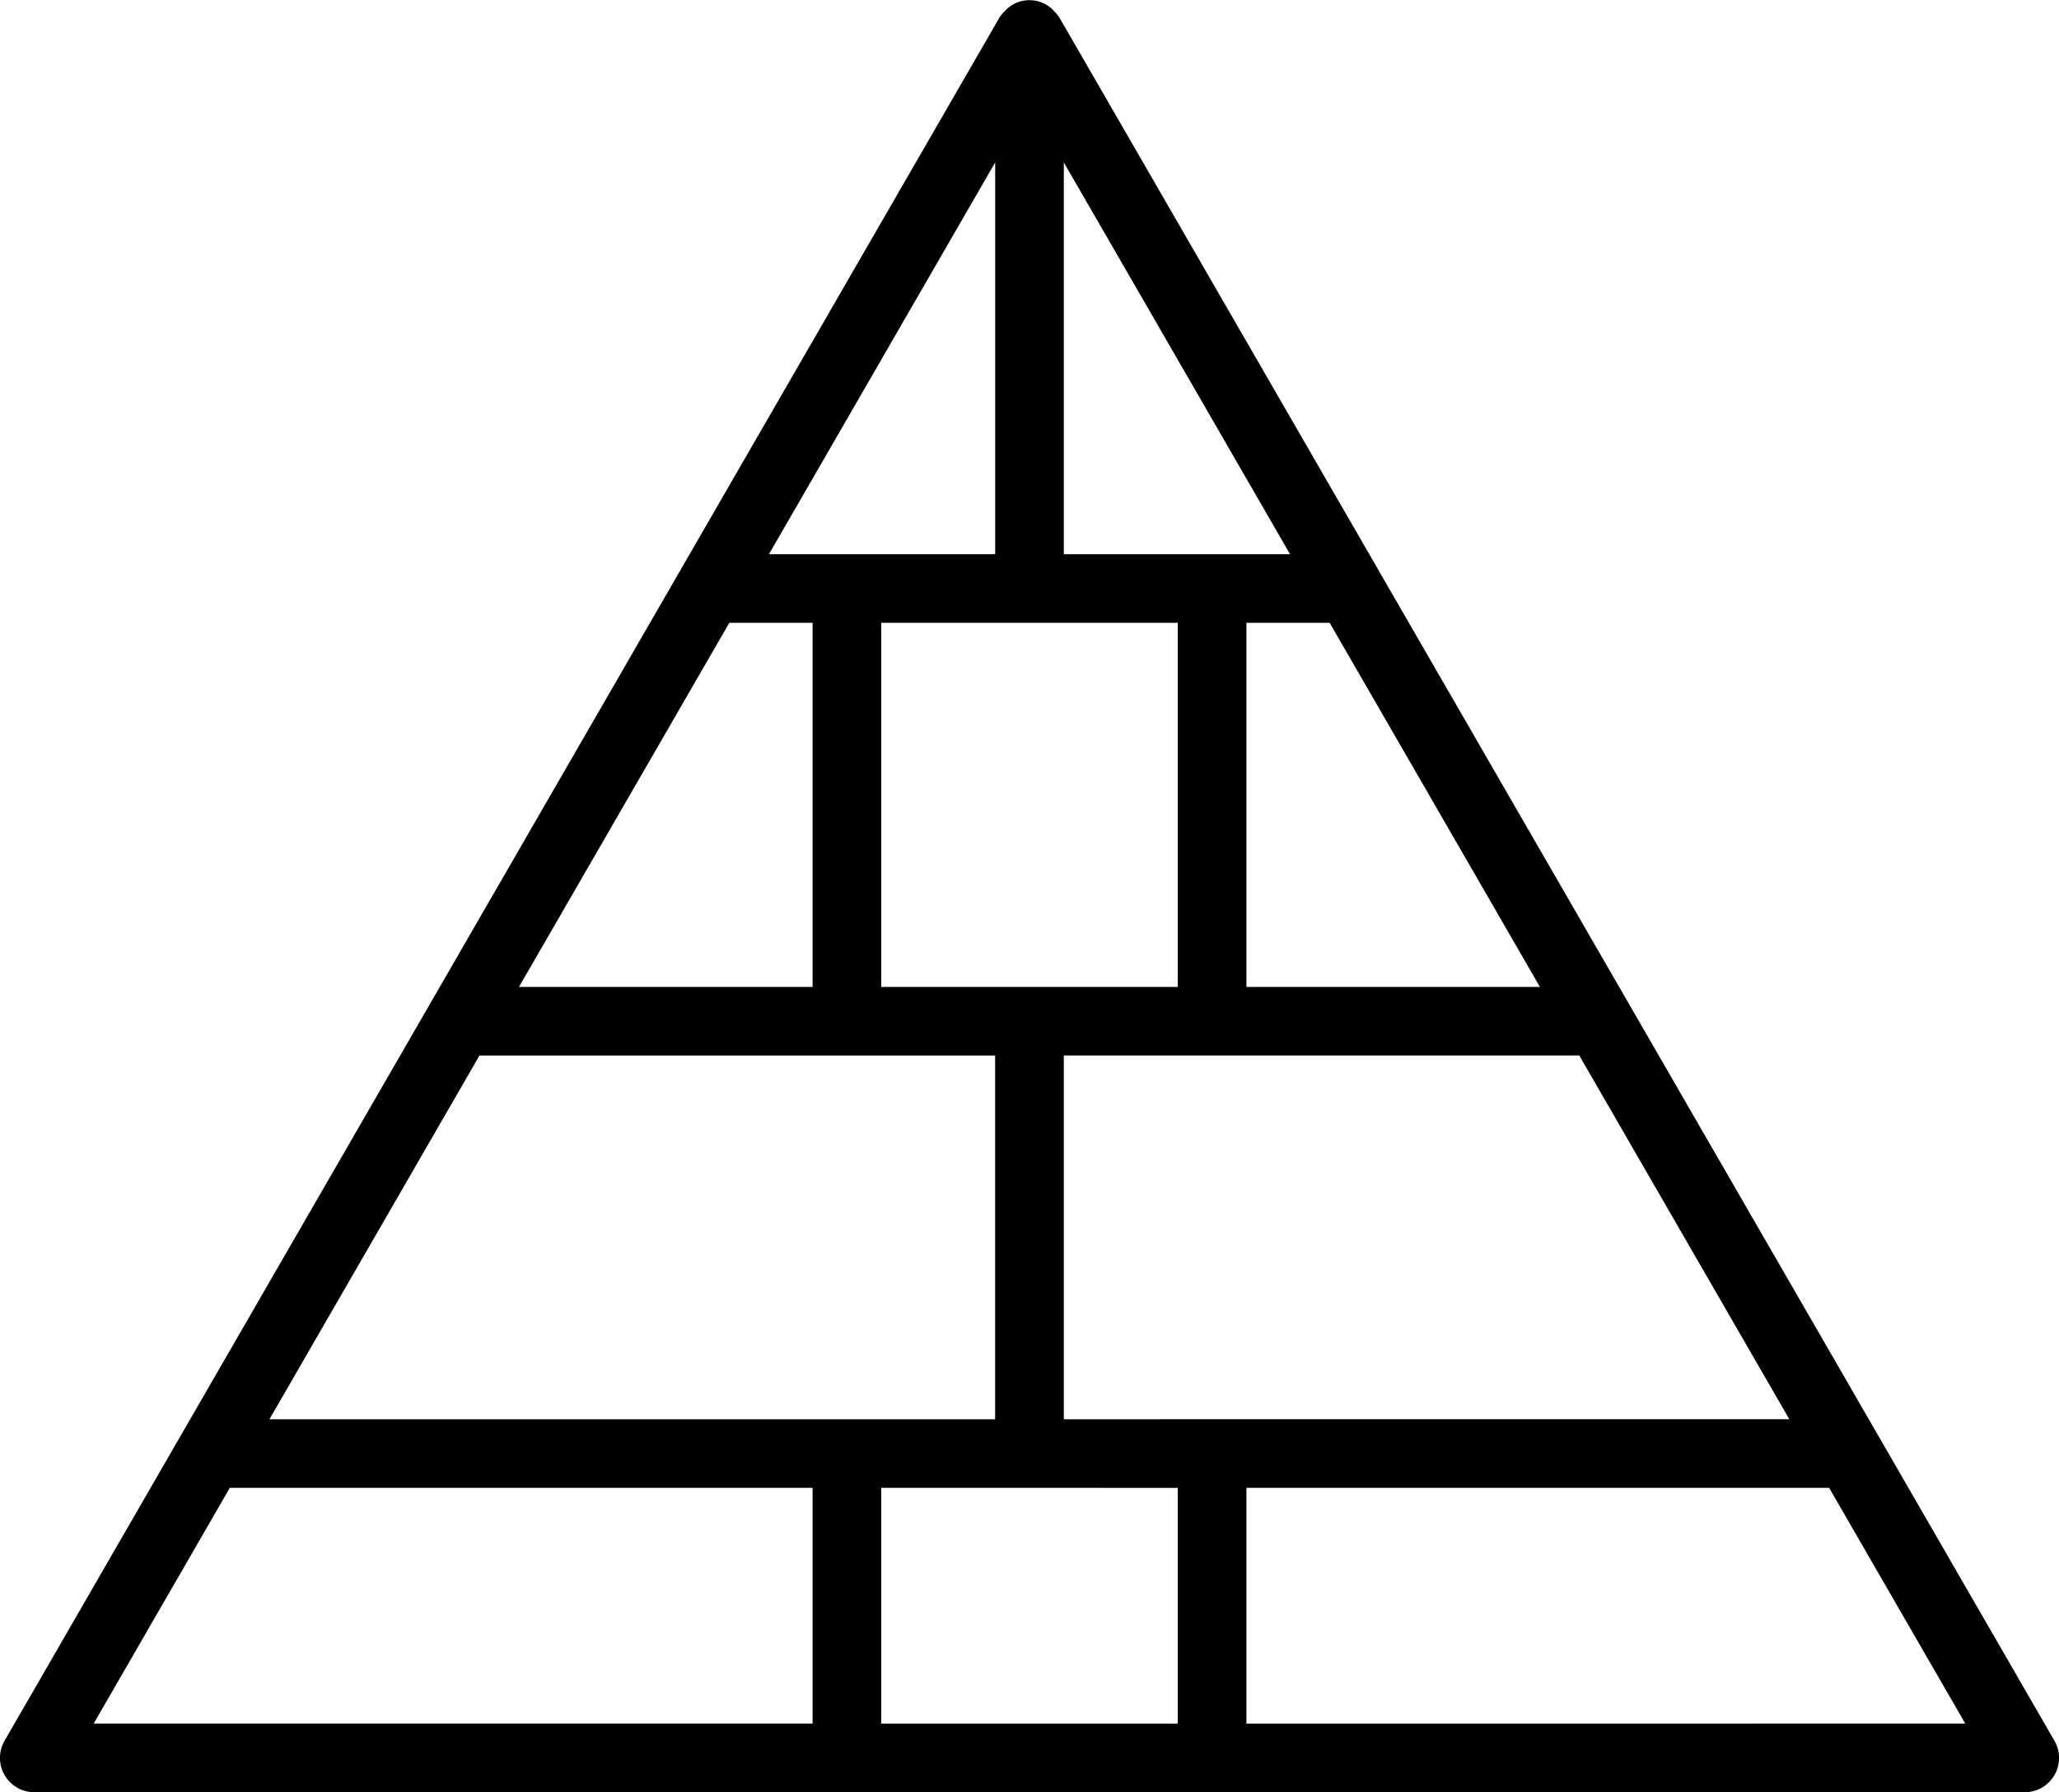 <svg xmlns="http://www.w3.org/2000/svg" width="40.676" height="35.409" viewBox="0 0 40.676 35.409">
  <path id="piramide-de-egipto" d="M2.091,40.45a.678.678,0,0,0,.587.339H42a.678.678,0,0,0,.587-1.017L22.925,5.719a.591.591,0,0,0-.083-.1.658.658,0,0,0-1.009,0,.562.562,0,0,0-.083.1L2.091,39.772a.68.68,0,0,0,0,.678Zm9.382-14.216H21.66V33.42H7.324Zm4.936-8.549h1.645v7.193h-5.8ZM23.017,33.42V26.233H33.2l4.149,7.186Zm2.251-15.735v7.193H19.41V17.685Zm1.356,7.193V17.685h1.645l4.153,7.193Zm-3.607-8.549V8.589l4.469,7.74Zm-1.356,0H17.192l4.469-7.74Zm3.607,18.447v4.657H19.41V34.775Zm1.356,4.657V34.775H38.136l2.689,4.657ZM6.542,34.775H18.054v4.657H3.852l2.689-4.657Z" transform="translate(-2.001 -5.38)"/>
</svg>
